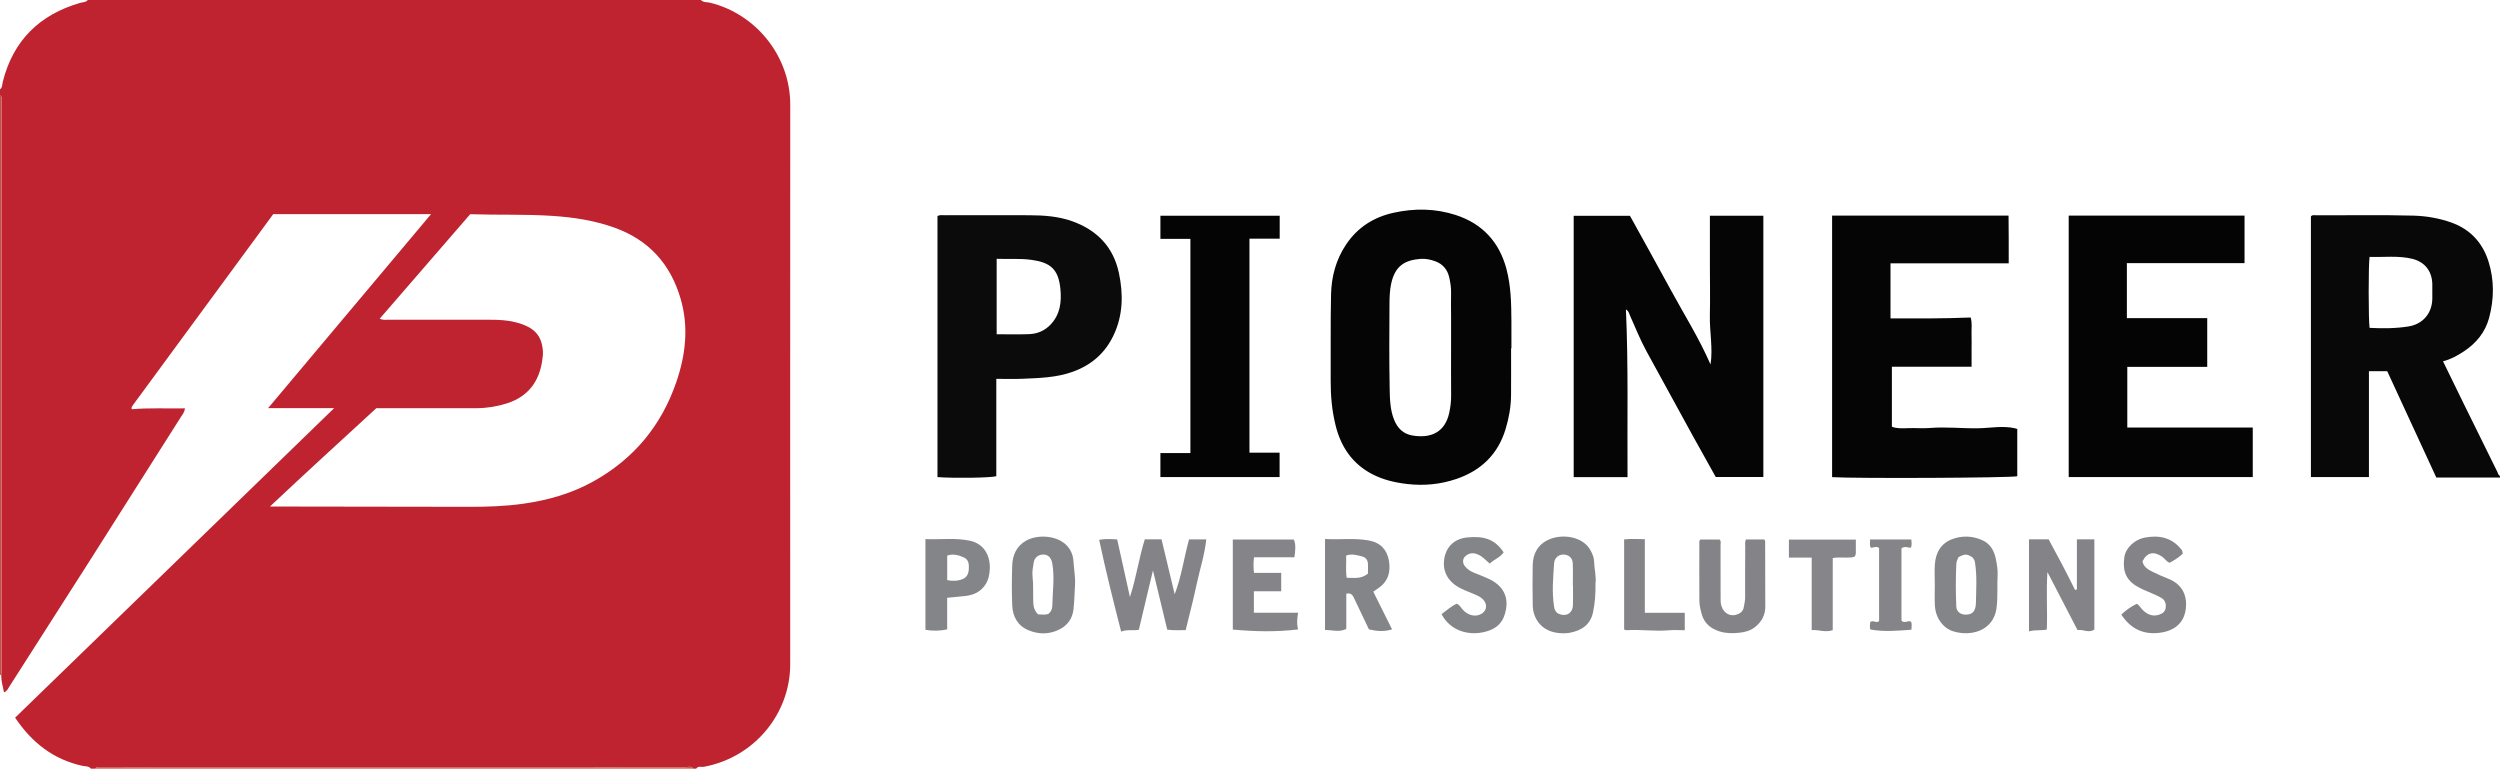 <?xml version="1.0" encoding="iso-8859-1"?>
<!-- Generator: Adobe Illustrator 27.0.0, SVG Export Plug-In . SVG Version: 6.00 Build 0)  -->
<svg version="1.1" id="Layer_1" xmlns="http://www.w3.org/2000/svg" xmlns:xlink="http://www.w3.org/1999/xlink" x="0px" y="0px"
	 viewBox="0 0 1623 499" style="enable-background:new 0 0 1623 499;" xml:space="preserve">
<g>
	<path style="fill:#BE232F;" d="M455,0c1.643,1.713,3.994,1.286,5.976,1.768c29.629,7.216,52.076,34.565,52.055,66.26
		c-0.078,121.12-0.026,242.24-0.034,363.36c-0.002,31.203-22.471,60.115-56.053,66.428c-1.642,0.309-3.689-0.78-4.943,1.184
		c-0.667,0-1.333,0-2,0c-1.356-1.905-3.355-0.948-5.01-0.949c-125.159-0.056-250.319-0.051-375.478-0.052
		c-1.833,0-3.667,0.002-5.5-0.022C63.148,497.967,62.352,498.03,62,499c-1,0-2,0-3,0c-1.394-1.78-3.59-1.399-5.399-1.794
		c-18.925-4.136-32.894-15.098-43.796-31.281c68.946-66.896,137.76-133.663,207.112-200.953c-14.385,0-28.101,0-42.874,0
		c35.522-42.29,70.417-83.833,105.787-125.941c-34.814,0-68.612,0-102.452,0c-30.401,41.375-60.736,82.659-91.062,123.95
		c-0.391,0.532-0.675,1.145-0.977,1.737c-0.064,0.126-0.018,0.338,0.037,0.488c0.23,0.626,0.458-0.316,0.247,0.47
		c11.445-1.001,22.848-0.343,34.416-0.568c-0.237,2.611-1.659,4.106-2.694,5.741c-19.743,31.187-39.486,62.373-59.3,93.514
		c-17.316,27.215-34.715,54.376-52.096,81.55c-0.814,1.273-1.401,2.857-3.342,3.564c-0.844-3.963-1.84-7.461-1.791-11.146
		c0.07-1.16,0.201-2.32,0.201-3.48c0-119.613-0.01-239.227-0.018-358.84c0-3.832,0.017-7.663,0.013-11.495
		C1.012,63.551,1.257,62.467,0,62c0-1.333,0-2.667,0-4c1.652-1.231,1.369-3.23,1.787-4.881C8.597,26.218,25.685,9.476,52.119,1.844
		C53.774,1.366,55.751,1.598,57,0C189.667,0,322.333,0,455,0z M246.509,206.893c2.268,1.068,3.942,0.669,5.554,0.671
		c21.991,0.033,43.982,0.026,65.973,0.02c5.509-0.002,11.026,0.229,16.372,1.552c12.343,3.054,17.302,8.493,18.046,18.822
		c0.141,1.961-0.146,3.976-0.422,5.939c-1.961,13.958-9.334,23.602-22.914,27.96c-6.342,2.035-12.929,3.107-19.625,3.129
		c-13.161,0.044-26.321,0.023-39.482,0.026c-8.643,0.002-17.286,0-25.713,0c-23.009,21.153-45.839,41.956-69.051,63.828
		c2.388,0,3.538-0.001,4.688,0c41.316,0.053,82.633,0.06,123.949,0.188c12.002,0.037,23.952-0.332,35.857-2.017
		c15.932-2.254,31.228-6.571,45.326-14.398c26.277-14.588,44.283-36.19,54.034-64.669c6.069-17.725,8.067-35.714,2.782-53.913
		c-6.54-22.521-20.55-38.189-43.004-46.253c-13.009-4.672-26.398-6.683-40.008-7.604c-17.784-1.203-35.622-0.509-53.626-1.108
		C285.779,161.548,266.286,184.056,246.509,206.893z"/>
	<path style="fill:#080808;" d="M1623,310c-13.647,0-27.294,0-41.355,0c-10.659-23.096-21.254-46.053-31.862-69.037
		c-3.984,0-7.746,0-11.873,0c0,22.943,0,45.688,0,68.735c-12.737,0-25.109,0-37.666,0c0-56.563,0-112.969,0-169.197
		c0.952-1.115,2.027-0.775,2.967-0.77c21.157,0.132,42.316-0.319,63.473,0.255c8.54,0.232,16.88,1.665,24.872,4.534
		c12.041,4.321,20.063,12.963,23.911,25.021c3.87,12.126,3.766,24.543,0.455,36.837c-2.536,9.413-8.381,16.451-16.434,21.77
		c-4.139,2.734-8.446,5.12-13.482,6.398c4.479,9.184,8.808,18.109,13.179,27.011c7.304,14.873,14.618,29.741,21.991,44.58
		c0.491,0.988,0.65,2.276,1.824,2.862C1623,309.333,1623,309.667,1623,310z M1538.319,166.771
		c-0.788,5.103-0.745,41.652,0.019,46.075c8.437,0.44,16.898,0.423,25.283-0.924c9.3-1.494,15.295-8.585,15.438-17.937
		c0.048-3.163,0.048-6.327-0.005-9.49c-0.143-8.474-4.927-14.53-13.077-16.488C1556.805,165.803,1547.51,167.098,1538.319,166.771z"
		/>
	<path style="fill:#CA5E51;" d="M62,499c0.352-0.97,1.148-1.033,2.013-1.022c1.833,0.024,3.666,0.022,5.5,0.022
		c125.159,0.001,250.319-0.004,375.478,0.052c1.655,0.001,3.653-0.956,5.01,0.949C320.667,499,191.333,499,62,499z"/>
	<path style="fill:#C64F46;" d="M0.816,438.331C0.502,438.325,0.23,438.215,0,438C0,312.667,0,187.333,0,62
		c1.257,0.467,1.012,1.551,1.013,2.516c0.004,3.832-0.013,7.663-0.013,11.495c0.008,119.613,0.018,239.227,0.018,358.84
		C1.017,436.011,0.886,437.171,0.816,438.331z"/>
	<path style="fill:#050505;" d="M1021.638,309.743c0-56.707,0-112.997,0-169.658c12.083,0,23.988,0,36.524,0
		c8.638,15.671,17.579,31.717,26.351,47.855c8.769,16.132,18.584,31.712,25.969,48.703c1.652-10.677-0.679-21.259-0.436-31.876
		c0.244-10.659,0.026-21.328,0.02-31.992c-0.006-10.803-0.002-21.606-0.002-32.733c11.696,0,23.077,0,34.705,0
		c0,56.419,0,112.853,0,169.623c-10.103,0-20.343,0-30.91,0c-4.797-8.6-9.767-17.405-14.637-26.263
		c-10.149-18.461-20.255-36.945-30.361-55.43c-4.143-7.577-7.294-15.613-10.819-23.477c-0.517-1.152-0.683-2.546-2.495-3.62
		c1.651,36.449,0.798,72.53,1.044,108.867C1044.82,309.743,1033.396,309.743,1021.638,309.743z"/>
	<path style="fill:#050505;" d="M980.995,226.142c0,10.158,0.065,20.317-0.022,30.475c-0.064,7.518-1.382,14.856-3.575,22.05
		c-4.987,16.361-15.977,26.855-31.917,32.268c-10.32,3.505-20.891,4.553-31.865,3.289c-8.045-0.926-15.67-2.715-22.787-6.419
		c-12.919-6.724-20.318-17.729-23.756-31.621c-2.368-9.568-3.249-19.298-3.19-29.149c0.111-18.653-0.178-37.313,0.24-55.957
		c0.26-11.58,3.209-22.609,9.809-32.418c7.428-11.041,17.803-17.655,30.67-20.515c13.576-3.018,27.186-2.864,40.385,1.413
		c17.186,5.568,28.266,17.333,32.979,34.959c2.999,11.216,3.158,22.667,3.243,34.139c0.044,5.829,0.008,11.658,0.008,17.488
		C981.143,226.142,981.069,226.142,980.995,226.142z M942.043,224.136c0-6.322,0.005-12.644-0.002-18.966
		c-0.006-4.991-0.142-9.985,0-14.972c0.096-3.371-0.452-6.637-1.143-9.874c-1.118-5.239-4.203-8.991-9.31-10.78
		c-2.97-1.041-6.102-1.733-9.27-1.489c-10.025,0.77-16.611,4.279-19.166,16.075c-0.94,4.34-1.077,8.912-1.102,13.381
		c-0.099,18.133-0.227,36.271,0.117,54.399c0.131,6.905,0.234,13.964,2.886,20.596c2.188,5.468,5.898,9.19,11.835,10.206
		c12.225,2.092,21.281-2.247,23.967-14.754c0.798-3.715,1.258-7.517,1.221-11.38C941.97,245.765,942.038,234.95,942.043,224.136z"/>
	<path style="fill:#050505;" d="M1304.057,170.952c-25.842,0-51.125,0-76.737,0c0,11.885,0,23.588,0,35.737
		c17.328,0.06,34.582,0.161,52.042-0.571c1.063,3.688,0.453,7.162,0.559,10.571c0.108,3.495,0.027,6.995,0.028,10.493
		c0.001,3.475,0,6.951,0,10.91c-17.311,0-34.359,0-51.739,0c0,13.211,0,25.937,0,38.929c3.385,1.331,7.057,1.069,10.652,0.931
		c4.661-0.178,9.366,0.279,13.954-0.098c10.477-0.861,20.901,0.348,31.357,0.184c7.926-0.125,15.909-1.804,23.844-0.017
		c0.464,0.104,0.917,0.253,1.589,0.442c0,10.278,0,20.523,0,30.717c-4.499,1.079-105.53,1.544-120.203,0.581
		c0-56.496,0-113.014,0-169.789c38.06,0,75.984,0,114.549,0c0.034,4.877,0.083,9.956,0.101,15.035
		C1304.071,160.149,1304.057,165.291,1304.057,170.952z"/>
	<path style="fill:#040404;" d="M1380.771,170.825c0,12.27,0,23.744,0,35.69c17.39,0,34.62,0,52.167,0c0,10.692,0,20.92,0,31.664
		c-17.183,0-34.404,0-51.895,0c0,13.247,0,25.983,0,39.372c27.14,0,54.153,0,81.451,0c0,11.05,0,21.454,0,32.156
		c-39.745,0-79.466,0-119.49,0c0-56.493,0-112.999,0-169.748c38.023,0,75.913,0,114.153,0c0,10.206,0,20.282,0,30.867
		C1431.932,170.825,1406.557,170.825,1380.771,170.825z"/>
	<path style="fill:#0C0B0B;" d="M646.801,245.952c0,21.694,0,42.486,0,63.21c-3.738,1.056-27.667,1.391-38.193,0.567
		c0-56.5,0-113.027,0-169.428c1.636-0.966,3.168-0.569,4.628-0.572c18.319-0.03,36.639-0.072,54.958,0.002
		c9.493,0.038,18.963,0.672,27.985,3.925c15.985,5.763,26.583,16.607,30.194,33.485c2.946,13.77,2.749,27.395-3.404,40.44
		c-5.443,11.54-14.259,19.278-26.257,23.669c-10.833,3.965-22.12,4.183-33.387,4.664
		C658.034,246.139,652.725,245.952,646.801,245.952z M647.033,168.019c0,16.626,0,32.679,0,48.972c7.226,0,14.19,0.215,21.134-0.069
		c5.45-0.223,10.234-2.275,14.086-6.445c6.067-6.567,6.959-14.543,6.17-22.784c-1.257-13.145-6.637-17.313-18.813-18.996
		C662.155,167.668,654.752,168.321,647.033,168.019z"/>
	<path style="fill:#040404;" d="M830.78,140.064c0,4.968,0,9.721,0,14.867c-6.615,0-13.027,0-19.631,0c0,46.444,0,92.491,0,138.919
		c6.456,0,12.871,0,19.565,0c0,5.436,0,10.506,0,15.866c-25.651,0-51.369,0-77.379,0c0-4.997,0-10.049,0-15.568
		c6.464,0,12.864,0,19.47,0c0-46.515,0-92.57,0-139.073c-6.39,0-12.787,0-19.469,0c0-5.178,0-9.917,0-15.011
		C778.995,140.064,804.704,140.064,830.78,140.064z"/>
	<path style="fill:#848488;" d="M754.07,350.125c2.868,11.994,5.699,23.828,8.529,35.662c4.449-11.529,6.036-23.715,9.332-35.594
		c3.653,0,7.103,0,11.178,0c-1.063,10.139-4.258,19.663-6.309,29.397c-2.069,9.819-4.655,19.529-7.063,29.487
		c-4.091-0.037-7.869,0.288-11.966-0.309c-3.003-12.467-6-24.912-9.266-38.473c-3.214,13.509-6.152,25.862-9.172,38.555
		c-3.524,0.73-7.373-0.389-11.492,1.183c-5.131-19.997-10.004-39.607-14.273-59.598c4.088-0.737,7.685-0.451,11.706-0.25
		c2.689,12.137,5.365,24.209,8.286,37.392c4.217-12.855,5.844-25.393,9.644-37.452C746.725,350.125,750.018,350.125,754.07,350.125z
		"/>
	<path style="fill:#848488;" d="M1348.315,350.155c4.064,0,7.528,0,11.34,0c0,19.552,0,38.947,0,58.503
		c-3.499,2.617-7.226-0.256-10.926,0.396c-6.405-12.353-12.716-24.526-19.548-37.703c-0.844,13.09,0.098,25.095-0.396,37.362
		c-3.797,0.772-7.583,0.058-11.565,1.167c0-20.132,0-39.839,0-59.759c4.382,0,8.485,0,12.733,0
		c5.927,10.902,11.747,21.78,17.163,32.881c0.4-0.105,0.799-0.211,1.199-0.316C1348.315,371.852,1348.315,361.018,1348.315,350.155z
		"/>
	<path style="fill:#848589;" d="M860.204,349.912c9.824,0.577,19.092-0.748,28.372,0.939c7.602,1.382,11.839,5.986,13.106,13.093
		c1.265,7.096-0.416,13.551-6.902,17.906c-0.95,0.638-1.88,1.307-3.253,2.265c4.059,8.137,8.106,16.25,12.202,24.461
		c-4.984,1.576-9.807,1.26-15.007,0.036c-3.102-6.506-6.321-13.219-9.5-19.951c-0.957-2.027-1.872-4.008-5.207-3.228
		c0,7.641,0,15.392,0,22.891c-4.807,2.3-9.174,0.629-13.812,0.663C860.204,389.379,860.204,369.993,860.204,349.912z
		 M888.094,372.364c0-2.086,0.085-4.233-0.022-6.371c-0.121-2.412-1.492-4.185-3.744-4.743c-3.296-0.817-6.663-1.98-10.422-0.564
		c0.222,4.797-0.407,9.546,0.373,14.415C879.014,375.028,883.576,376.105,888.094,372.364z"/>
	<path style="fill:#848589;" d="M1035.79,378.736c0.115,6.751-0.336,12.843-1.614,18.848c-1.724,8.101-7.562,11.774-15.035,13.2
		c-2.881,0.55-6.03,0.437-8.942-0.054c-9.013-1.517-14.909-8.4-15.137-17.706c-0.211-8.643-0.155-17.296-0.036-25.942
		c0.105-7.599,3.373-13.621,10.388-16.768c8.934-4.008,22.107-2.01,26.988,6.693c1.308,2.332,2.41,4.809,2.485,7.472
		C1035.027,369.452,1036.396,374.343,1035.79,378.736z M1021.177,380.085c-0.031,0-0.061,0-0.092,0
		c0-4.811,0.153-9.629-0.052-14.431c-0.145-3.401-2.545-5.506-5.776-5.64c-3.367-0.14-6.067,2.108-6.315,5.627
		c-0.66,9.388-1.503,18.781-0.044,28.183c0.328,2.114,1.079,3.779,3.118,4.684c4.657,2.067,8.909-0.395,9.123-5.481
		C1021.321,388.72,1021.177,384.399,1021.177,380.085z"/>
	<path style="fill:#848589;" d="M1256.051,378.998c0-4.159-0.224-8.333,0.048-12.474c0.507-7.719,3.907-13.816,11.425-16.575
		c6.382-2.342,12.988-2.073,19.265,0.68c5.332,2.338,7.947,7.043,8.958,12.429c0.633,3.373,1.288,6.821,1.1,10.359
		c-0.377,7.116,0.225,14.236-0.713,21.378c-1.191,9.07-7.492,14.795-16.371,16.055c-3.963,0.563-7.969,0.192-11.822-1.024
		c-6.634-2.094-11.436-8.804-11.824-16.855c-0.224-4.647-0.041-9.314-0.041-13.972
		C1256.068,378.998,1256.059,378.998,1256.051,378.998z M1271.353,361.802c-0.402,1.196-1.216,2.58-1.287,4
		c-0.465,9.315-0.444,18.643-0.035,27.958c0.139,3.162,2.461,5.067,5.551,5.233c4.524,0.243,7.071-1.867,7.178-7.485
		c0.168-8.781,0.806-17.601-0.611-26.372c-0.406-2.51-1.842-3.741-3.957-4.615C1275.747,359.511,1273.674,360.417,1271.353,361.802z
		"/>
	<path style="fill:#848589;" d="M697.901,379.777c-0.315,5.287-0.412,10.598-1.002,15.854c-0.651,5.802-3.7,10.224-8.968,12.915
		c-6.61,3.377-13.461,3.411-20.186,0.629c-7.016-2.904-10.287-8.807-10.597-16.067c-0.368-8.633-0.299-17.301-0.03-25.941
		c0.212-6.802,2.803-12.672,9.018-16.179c6.863-3.872,18.231-3.565,24.879,1.742c3.703,2.956,5.629,7.139,5.876,11.677
		C697.169,369.529,698.237,374.612,697.901,379.777z M680.61,398.587c1.54-1.306,2.5-2.966,2.54-5.099
		c0.174-9.248,1.596-18.488-0.006-27.749c-0.603-3.483-2.595-5.697-5.686-5.733c-3.278-0.039-5.829,1.862-6.363,5.131
		c-0.478,2.93-1.107,6.071-0.785,8.85c0.675,5.819,0.255,11.602,0.503,17.392c0.126,2.945,0.982,5.488,3.148,7.462
		C676.226,398.998,678.375,399.233,680.61,398.587z"/>
	<path style="fill:#848488;" d="M1133.418,350.209c3.988,0,7.928,0,12.004,0c0.157,0.353,0.514,0.783,0.516,1.214
		c0.05,14.148,0.063,28.296,0.088,42.443c0.01,5.566-2.462,9.894-6.72,13.272c-2.956,2.346-6.543,3.263-10.163,3.642
		c-4.292,0.449-8.661,0.446-12.839-0.883c-5.691-1.81-9.919-5.193-11.571-11.265c-0.785-2.884-1.488-5.788-1.506-8.758
		c-0.075-12.485-0.033-24.97-0.018-37.455c0.001-0.639-0.153-1.344,0.682-2.152c3.961,0,8.211,0,12.514,0
		c1.058,1.088,0.572,2.492,0.577,3.754c0.041,11.32,0.012,22.64,0.036,33.959c0.004,1.813-0.054,3.601,0.527,5.419
		c1.623,5.081,6.172,7.366,10.968,5.196c1.703-0.771,3.094-2.076,3.457-4.011c0.426-2.267,0.992-4.487,0.974-6.867
		c-0.082-10.819,0.001-21.639,0.067-32.459C1133.02,353.645,1132.69,351.974,1133.418,350.209z"/>
	<path style="fill:#858589;" d="M800.337,408.717c0-19.441,0-38.816,0-58.474c13.218,0,26.283,0,39.619,0
		c1.509,3.69,0.929,7.362,0.373,11.548c-8.757,0-17.327,0-26.223,0c-0.429,3.534-0.424,6.571,0.002,10.117
		c5.936,0,11.679,0,17.654,0c0,4.088,0,7.688,0,11.928c-5.794,0-11.673,0-17.734,0c0,4.896,0,9.157,0,13.966
		c9.486,0,18.882,0,28.69,0c-0.64,3.929-0.968,7.313,0.023,10.821C828.55,410.346,814.575,410.029,800.337,408.717z"/>
	<path style="fill:#848589;" d="M600.79,408.843c0-19.663,0-39.001,0-58.856c9.963,0.385,19.358-0.921,28.71,1.014
		c10.271,2.125,13.855,11.086,12.972,19.856c-0.279,2.766-0.842,5.515-2.335,8.024c-3.186,5.355-8.111,7.529-14.013,8.101
		c-3.591,0.348-7.181,0.707-11.211,1.104c0,6.889,0,13.625,0,20.508C609.976,409.664,605.466,409.682,600.79,408.843z
		 M614.914,376.625c3.652,0.725,6.886,0.581,10.007-0.679c3.011-1.216,3.922-3.826,4.054-6.782c0.129-2.89-0.136-5.847-3.129-7.216
		c-3.41-1.559-7.025-2.612-10.932-1.265C614.914,365.966,614.914,371.082,614.914,376.625z"/>
	<path style="fill:#848589;" d="M935.85,398.703c3.396-2.476,6.3-5.182,9.83-6.767c1.899,0.756,2.599,2.335,3.671,3.566
		c3.268,3.754,7.75,5.066,11.496,3.47c4.052-1.727,5.152-5.902,2.396-9.318c-1.499-1.859-3.596-2.796-5.757-3.753
		c-4.075-1.804-8.37-3.109-12.131-5.651c-6.754-4.565-9.499-11.602-7.202-19.923c1.583-5.732,6.215-10.695,14.648-11.452
		c10.732-0.964,17.587,1.123,23.377,9.708c-2.261,3.305-6.194,4.588-9.036,7.288c-2.916-2.425-5.207-5.274-8.893-6.348
		c-2.723-0.793-4.935-0.195-6.9,1.533c-1.968,1.73-2.003,4.538-0.212,6.685c1.628,1.952,3.707,3.265,6.077,4.195
		c3.229,1.268,6.476,2.52,9.607,4.009c9.063,4.309,12.248,11.374,10.946,19.22c-1.35,8.131-5.236,13.353-15.328,15.375
		C952.943,412.444,941.496,409.48,935.85,398.703z"/>
	<path style="fill:#848488;" d="M1416.966,359.544c-2.495,2.32-5.409,4.169-8.4,5.793c-2.158-0.72-3.132-2.653-4.745-3.801
		c-5.533-3.938-10.087-2.95-12.938,2.931c0.776,3.605,3.642,5.323,6.647,6.783c3.279,1.592,6.613,3.096,10.008,4.418
		c9.465,3.685,12.886,11.497,11.288,20.789c-1.453,8.451-7.64,13.35-17.371,14.417c-10.393,1.14-18.441-2.917-24.297-11.887
		c2.997-2.815,6.262-5.224,10.012-6.989c1.762,0.907,2.521,2.679,3.804,3.933c3,2.933,6.422,4.543,10.741,3.12
		c2.216-0.73,3.875-1.965,4.225-4.375c0.387-2.665-0.322-5.066-2.729-6.484c-2.132-1.256-4.436-2.239-6.719-3.215
		c-3.36-1.437-6.77-2.779-9.87-4.729c-7.598-4.777-8.506-11.432-7.486-18.613c0.858-6.04,6.839-11.439,13.269-12.633
		c9.076-1.685,17.153-0.211,23.366,7.273C1416.407,357.041,1417.112,357.784,1416.966,359.544z"/>
	<path style="fill:#86868A;" d="M1204.816,350.323c0,2.524,0.02,4.977-0.009,7.429c-0.013,1.14,0.246,2.345-0.9,3.728
		c-4.143,1.181-8.827-0.109-14.081,0.799c-0.004,7.797-0.009,15.698-0.01,23.598c-0.002,7.761,0,15.522,0,23.218
		c-4.937,1.701-9.075-0.373-13.657-0.062c0-15.657,0-31.053,0-47.035c-5.072,0-9.8,0-14.797,0c0-4.16,0-7.744,0-11.675
		C1175.615,350.323,1189.963,350.323,1204.816,350.323z"/>
	<path style="fill:#858589;" d="M1054.388,408.698c0-19.412,0-38.802,0-58.524c4.422-0.506,8.669-0.16,13.438-0.146
		c0,15.89,0,31.607,0,47.808c8.904,0,17.301,0,25.929,0c0,3.897,0,7.305,0,11.305c-3.558,0-7.02-0.256-10.432,0.05
		c-9.117,0.817-18.213-0.67-27.319-0.064C1055.555,409.156,1055.087,408.892,1054.388,408.698z"/>
	<path style="fill:#858589;" d="M1234.439,402.96c2.142,2.033,4.116-0.4,6.144,0.581c0.893,1.634,0.247,3.375,0.351,5.261
		c-9.064,0.686-17.732,1.472-26.707-0.119c-0.513-1.62-0.255-3.338-0.047-4.86c1.975-1.51,3.754,1.017,5.724-0.593
		c0-15.619,0-31.513,0-47.455c-1.655-1.433-3.439-0.257-5.299-0.156c-1.195-1.644-0.374-3.419-0.582-5.409
		c9.022,0,17.736,0,26.761,0c0.274,1.841,0.444,3.563-0.18,5.34c-2.036,0.104-3.992-1.255-6.166,0.425
		C1234.439,371.574,1234.439,387.425,1234.439,402.96z"/>
</g>
</svg>
